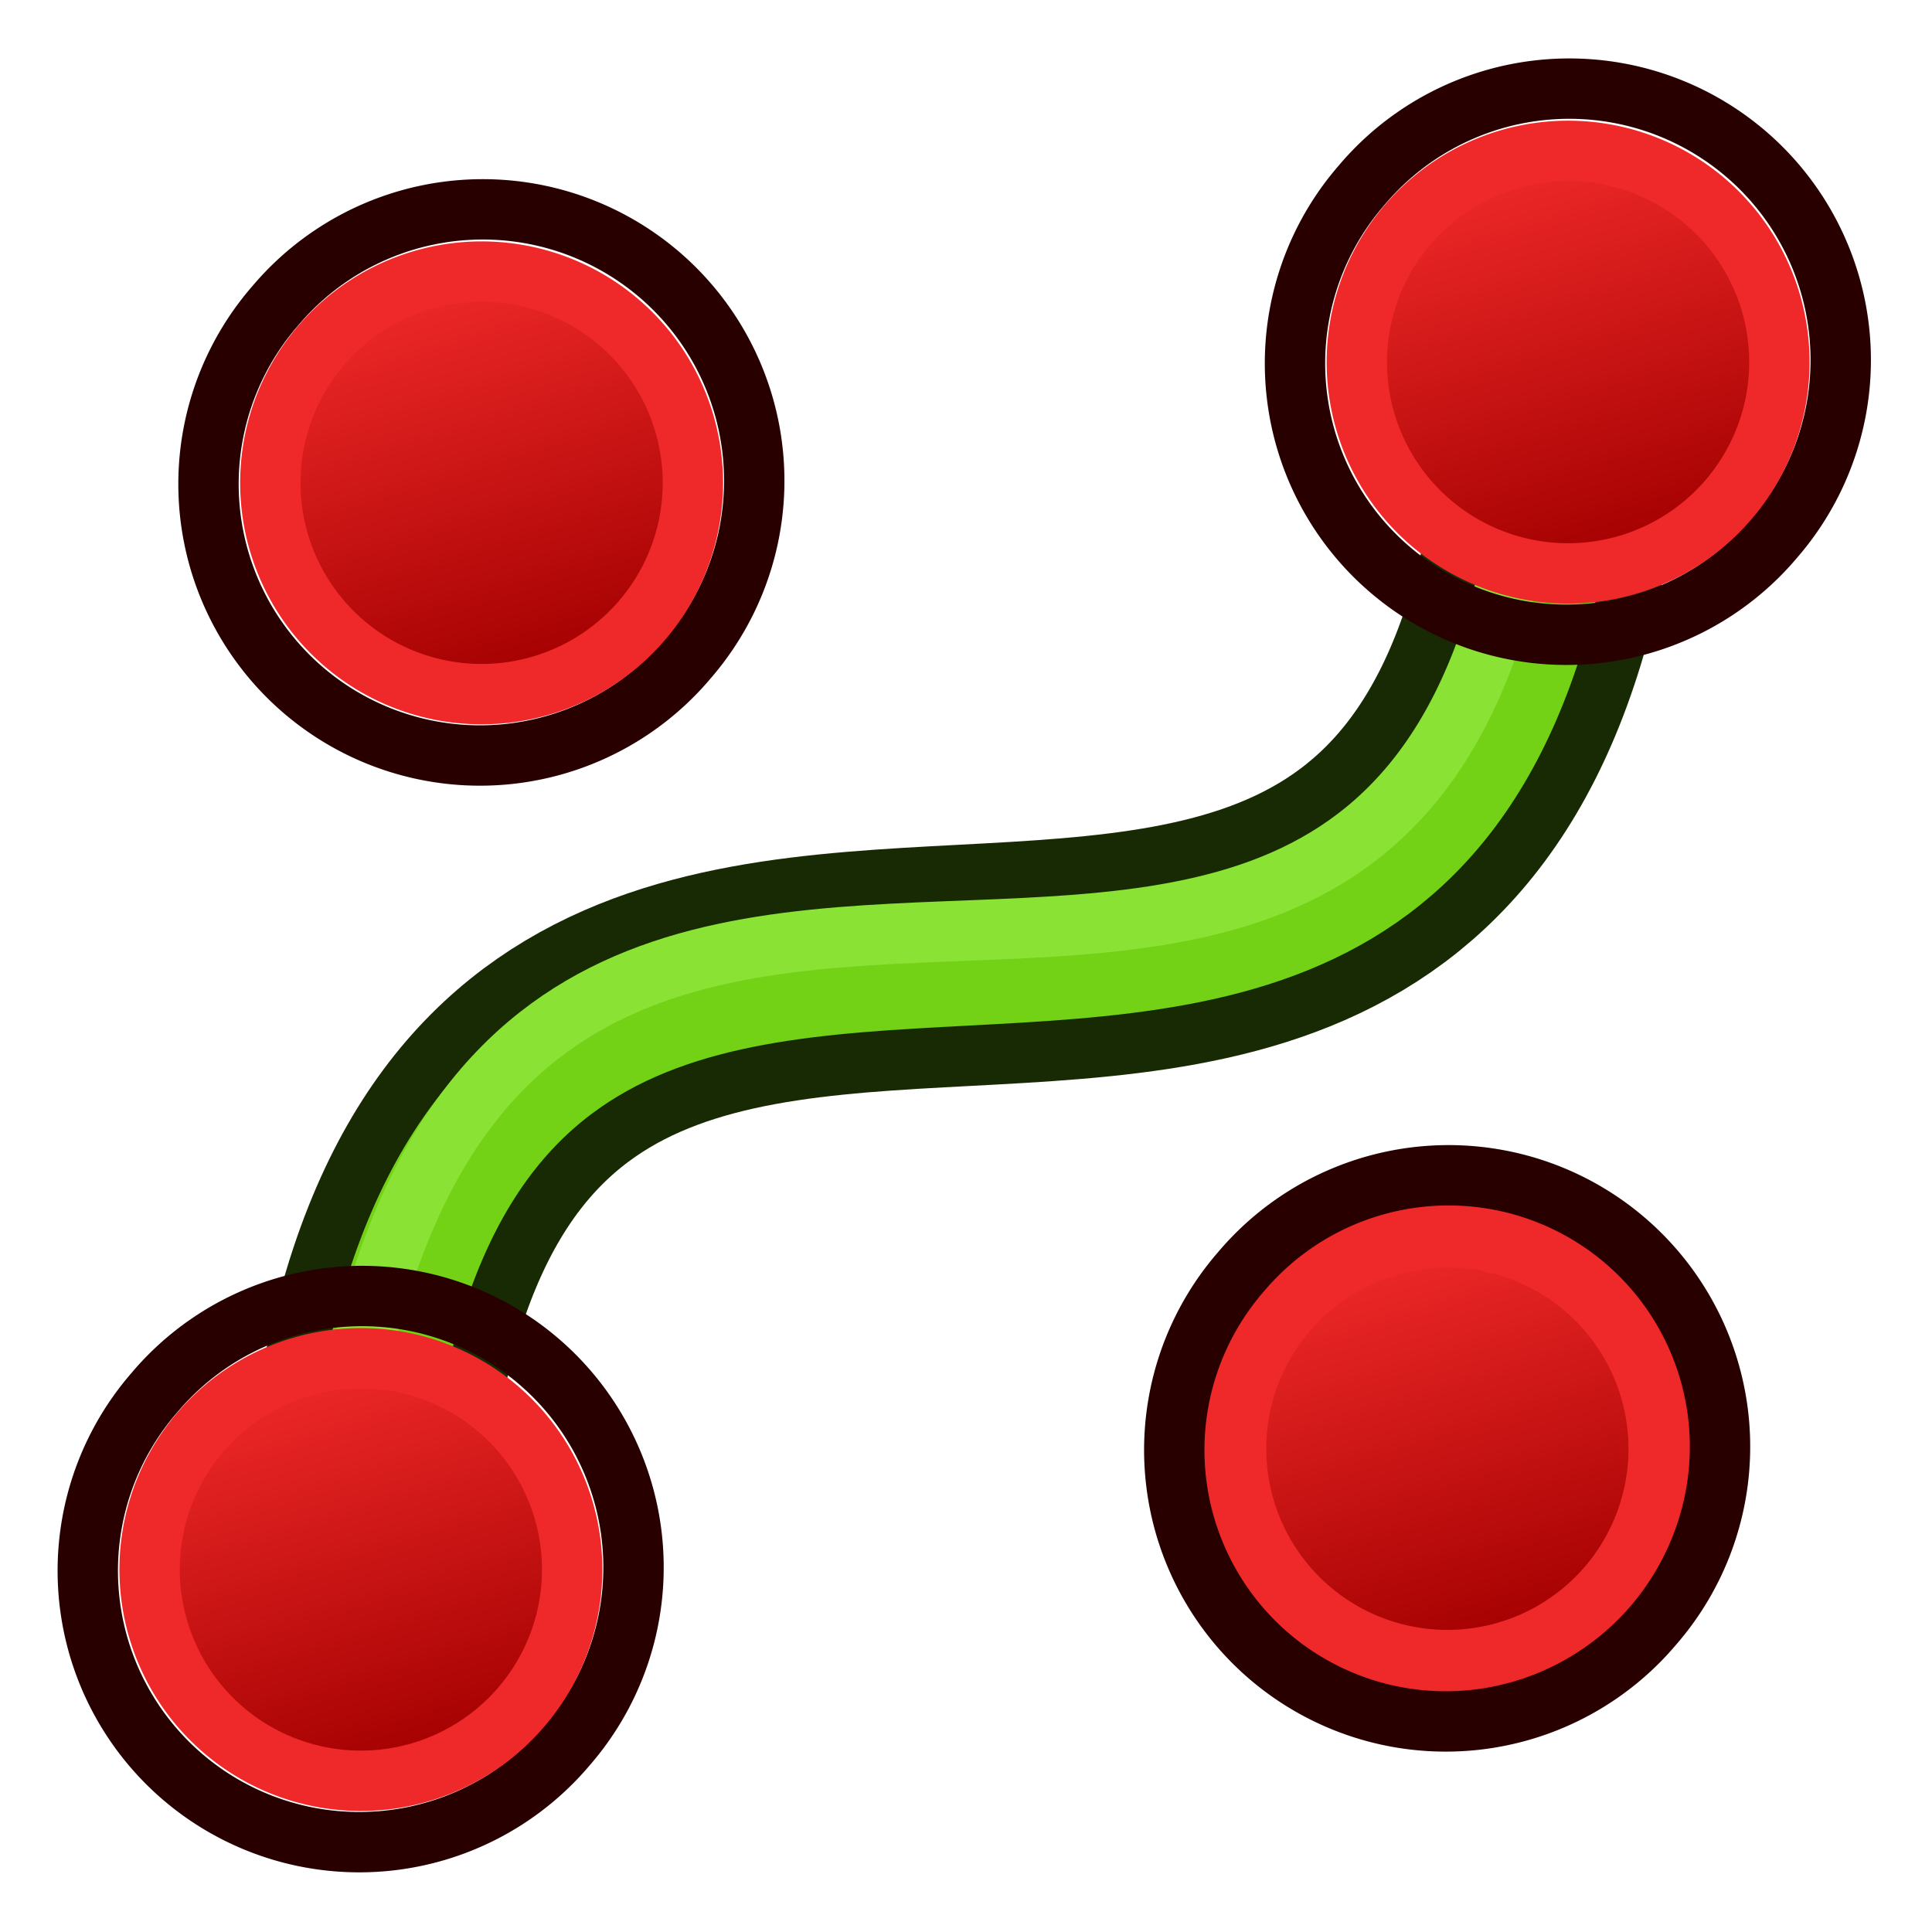 <?xml version="1.0" encoding="UTF-8" standalone="no"?>
<!-- Created with Inkscape (http://www.inkscape.org/) -->
<svg xmlns:dc="http://purl.org/dc/elements/1.1/" xmlns:cc="http://creativecommons.org/ns#" xmlns:rdf="http://www.w3.org/1999/02/22-rdf-syntax-ns#" xmlns:svg="http://www.w3.org/2000/svg" xmlns="http://www.w3.org/2000/svg" xmlns:xlink="http://www.w3.org/1999/xlink" xmlns:sodipodi="http://sodipodi.sourceforge.net/DTD/sodipodi-0.dtd" xmlns:inkscape="http://www.inkscape.org/namespaces/inkscape" width="64px" height="64px" id="svg2918" sodipodi:version="0.32" inkscape:version="0.48.5 r10040" sodipodi:docname="Sketcher_Element_BSpline_Edge.svg" inkscape:output_extension="org.inkscape.output.svg.inkscape" version="1.1" inkscape:export-filename="/home/user/Downloads/cad/mystuff/icons/sketcher/Sketcher_CreateCircle_from_3points_2_16px.png" inkscape:export-xdpi="22.5" inkscape:export-ydpi="22.5">
  <defs id="defs2920">
    <linearGradient inkscape:collect="always" id="linearGradient3144">
      <stop style="stop-color:#ffffff;stop-opacity:1;" offset="0" id="stop3146"/>
      <stop style="stop-color:#ffffff;stop-opacity:0;" offset="1" id="stop3148"/>
    </linearGradient>
    <inkscape:perspective sodipodi:type="inkscape:persp3d" inkscape:vp_x="0 : 32 : 1" inkscape:vp_y="0 : 1000 : 0" inkscape:vp_z="64 : 32 : 1" inkscape:persp3d-origin="32 : 21.333333 : 1" id="perspective2926"/>
    <linearGradient inkscape:collect="always" id="linearGradient3144-3">
      <stop style="stop-color:#ffffff;stop-opacity:1;" offset="0" id="stop3146-1"/>
      <stop style="stop-color:#ffffff;stop-opacity:0;" offset="1" id="stop3148-5"/>
    </linearGradient>
    <radialGradient inkscape:collect="always" xlink:href="#linearGradient3144" id="radialGradient3958" gradientUnits="userSpaceOnUse" gradientTransform="matrix(1,0,0,0.699,0,202.829)" cx="225.264" cy="672.797" fx="225.264" fy="672.797" r="34.345"/>
    <radialGradient inkscape:collect="always" xlink:href="#linearGradient3144-3" id="radialGradient3960" gradientUnits="userSpaceOnUse" gradientTransform="matrix(1,0,0,0.699,0,202.829)" cx="225.264" cy="672.797" fx="225.264" fy="672.797" r="34.345"/>
    <radialGradient inkscape:collect="always" xlink:href="#linearGradient3144" id="radialGradient3042" gradientUnits="userSpaceOnUse" gradientTransform="matrix(1,0,0,0.699,0,202.829)" cx="225.264" cy="672.797" fx="225.264" fy="672.797" r="34.345"/>
    <radialGradient inkscape:collect="always" xlink:href="#linearGradient3144" id="radialGradient3068" gradientUnits="userSpaceOnUse" gradientTransform="matrix(1,0,0,0.699,0,202.829)" cx="225.264" cy="672.797" fx="225.264" fy="672.797" r="34.345"/>
    <radialGradient inkscape:collect="always" xlink:href="#linearGradient3144" id="radialGradient3880" gradientUnits="userSpaceOnUse" gradientTransform="matrix(1,0,0,0.699,0,202.829)" cx="225.264" cy="672.797" fx="225.264" fy="672.797" r="34.345"/>
    <radialGradient inkscape:collect="always" xlink:href="#linearGradient3144" id="radialGradient4654" gradientUnits="userSpaceOnUse" gradientTransform="matrix(1,0,0,0.699,0,202.829)" cx="225.264" cy="672.797" fx="225.264" fy="672.797" r="34.345"/>
    <radialGradient inkscape:collect="always" xlink:href="#linearGradient3144" id="radialGradient4693" gradientUnits="userSpaceOnUse" gradientTransform="matrix(1,0,0,0.699,0,202.829)" cx="225.264" cy="672.797" fx="225.264" fy="672.797" r="34.345"/>
    <linearGradient y2="5" x2="-22" y1="18" x1="-18" gradientUnits="userSpaceOnUse" id="linearGradient3082" xlink:href="#linearGradient3836-9-3" inkscape:collect="always"/>
    <linearGradient id="linearGradient3836-9-3">
      <stop style="stop-color:#a40000;stop-opacity:1" offset="0" id="stop3838-8-5"/>
      <stop style="stop-color:#ef2929;stop-opacity:1" offset="1" id="stop3840-1-6"/>
    </linearGradient>
    <linearGradient y2="5" x2="-22" y1="18" x1="-18" gradientUnits="userSpaceOnUse" id="linearGradient3131-3" xlink:href="#linearGradient3836-9-3-6" inkscape:collect="always"/>
    <linearGradient id="linearGradient3836-9-3-6">
      <stop style="stop-color:#a40000;stop-opacity:1" offset="0" id="stop3838-8-5-7"/>
      <stop style="stop-color:#ef2929;stop-opacity:1" offset="1" id="stop3840-1-6-5"/>
    </linearGradient>
    <linearGradient y2="5" x2="-22" y1="18" x1="-18" gradientUnits="userSpaceOnUse" id="linearGradient3131-2" xlink:href="#linearGradient3836-9-3-9" inkscape:collect="always"/>
    <linearGradient id="linearGradient3836-9-3-9">
      <stop style="stop-color:#a40000;stop-opacity:1" offset="0" id="stop3838-8-5-1"/>
      <stop style="stop-color:#ef2929;stop-opacity:1" offset="1" id="stop3840-1-6-2"/>
    </linearGradient>
    <linearGradient y2="5" x2="-22" y1="18" x1="-18" gradientUnits="userSpaceOnUse" id="linearGradient3171-7" xlink:href="#linearGradient3836-9-3-6-0" inkscape:collect="always"/>
    <linearGradient id="linearGradient3836-9-3-6-0">
      <stop style="stop-color:#a40000;stop-opacity:1" offset="0" id="stop3838-8-5-7-9"/>
      <stop style="stop-color:#ef2929;stop-opacity:1" offset="1" id="stop3840-1-6-5-3"/>
    </linearGradient>
    <linearGradient inkscape:collect="always" xlink:href="#linearGradient3836-9-3" id="linearGradient3262" gradientUnits="userSpaceOnUse" x1="-18" y1="18" x2="-22" y2="5"/>
    <linearGradient inkscape:collect="always" xlink:href="#linearGradient3836-9-3-6" id="linearGradient3264" gradientUnits="userSpaceOnUse" x1="-18" y1="18" x2="-22" y2="5"/>
  </defs>
  <sodipodi:namedview id="base" pagecolor="#ffffff" bordercolor="#666666" borderopacity="1.0" inkscape:pageopacity="0.0" inkscape:pageshadow="2" inkscape:zoom="11.424431" inkscape:cx="29.864034" inkscape:cy="18.795964" inkscape:current-layer="g3194-6" showgrid="true" inkscape:document-units="px" inkscape:grid-bbox="true" inkscape:window-width="960" inkscape:window-height="1136" inkscape:window-x="0" inkscape:window-y="27" inkscape:window-maximized="0" inkscape:snap-global="true" inkscape:snap-bbox="false" inkscape:snap-nodes="true">
    <inkscape:grid type="xygrid" id="grid3112" empspacing="2" visible="true" enabled="true" snapvisiblegridlinesonly="true"/>
  </sodipodi:namedview>
  <g id="layer1" inkscape:label="Layer 1" inkscape:groupmode="layer">
    <g id="g4470" inkscape:export-filename="/home/yorik/Documents/Lab/Draft/icons/circle.png" inkscape:export-xdpi="6.7850704" inkscape:export-ydpi="6.7850704" transform="matrix(0.146,0,0,0.146,-220.103,-56.296)">
      <path style="fill:none;stroke:#172a04;stroke-width:54.782;stroke-linecap:butt;stroke-linejoin:miter;stroke-opacity:1" d="m 1863.277,467.672 c -13.695,260.212 -260.212,13.695 -273.908,273.908" id="path3266" inkscape:connector-curvature="0" sodipodi:nodetypes="cc"/>
      <path style="fill:none;stroke:#73d216;stroke-width:27.391;stroke-linecap:butt;stroke-linejoin:miter;stroke-opacity:1" d="m 1863.277,467.672 c -13.695,260.212 -260.212,13.695 -273.908,273.908" id="path3266-9" inkscape:connector-curvature="0" sodipodi:nodetypes="cc"/>
      <path style="fill:none;stroke:#8ae234;stroke-width:13.695;stroke-linecap:butt;stroke-linejoin:miter;stroke-opacity:1" d="m 1856.43,467.672 c -13.695,253.365 -253.365,0 -273.908,273.908" id="path3266-9-2" inkscape:connector-curvature="0" sodipodi:nodetypes="cc"/>
      <g inkscape:export-ydpi="7.2934141" inkscape:export-xdpi="7.2934141" inkscape:export-filename="/home/yorik/Documents/Lab/Draft/icons/circle.png" transform="matrix(-0.968,0.532,-0.129,-0.728,2190.761,902.977)" id="g3177"/>
      <g inkscape:export-ydpi="7.2934141" inkscape:export-xdpi="7.2934141" inkscape:export-filename="/home/yorik/Documents/Lab/Draft/icons/circle.png" transform="matrix(-0.966,0.543,-0.143,-0.721,2035.416,979.099)" id="g3185"/>
      <g id="g3194" transform="translate(410.862,0)">
        <g id="g3797-7-2" transform="matrix(6.848,0,0,6.848,1338.25,416.758)">
          <path d="M -26.156,5.583 A 8.994,8.993 0.02 1 1 -12.494,17.282 8.994,8.993 0.02 1 1 -26.156,5.583 z" id="path4250-6-9" style="fill:none;stroke:#280000;stroke-width:2;stroke-miterlimit:4;stroke-opacity:1;stroke-dasharray:none" inkscape:connector-curvature="0"/>
          <path d="M -24.634,6.894 A 7,7 0 1 1 -14,16 7,7 0 0 1 -24.634,6.894 z" id="path4250-7-0-1" style="fill:url(#linearGradient3262);fill-opacity:1;stroke:#ef2929;stroke-width:2;stroke-miterlimit:4;stroke-opacity:1;stroke-dasharray:none" inkscape:connector-curvature="0"/>
        </g>
        <g id="g3797-7-2-3" transform="matrix(6.848,0,0,6.848,1310.86,663.312)">
          <path d="M -26.156,5.583 A 8.994,8.993 0.02 1 1 -12.494,17.282 8.994,8.993 0.02 1 1 -26.156,5.583 z" id="path4250-6-9-5" style="fill:none;stroke:#280000;stroke-width:2;stroke-miterlimit:4;stroke-opacity:1;stroke-dasharray:none" inkscape:connector-curvature="0"/>
          <path d="M -24.634,6.894 A 7,7 0 1 1 -14,16 7,7 0 0 1 -24.634,6.894 z" id="path4250-7-0-1-6" style="fill:url(#linearGradient3264);fill-opacity:1;stroke:#ef2929;stroke-width:2;stroke-miterlimit:4;stroke-opacity:1;stroke-dasharray:none" inkscape:connector-curvature="0"/>
        </g>
      </g>
      <g transform="matrix(-1,0,0,-1,3041.825,1222.946)" id="g3194-6">
        <g id="g3797-7-2-0" transform="matrix(-6.848,0,0,-6.848,1073.587,587.025)">
          <path d="M -26.156,5.583 A 8.994,8.993 0.02 1 1 -12.494,17.282 8.994,8.993 0.02 1 1 -26.156,5.583 z" id="path4250-6-9-6" style="fill:#ef2929;stroke:#280000;stroke-width:2;stroke-miterlimit:4;stroke-opacity:1;stroke-dasharray:none" inkscape:connector-curvature="0"/>
          <path d="M -24.634,6.894 A 7,7 0 1 1 -14,16 7,7 0 0 1 -24.634,6.894 z" id="path4250-7-0-1-2" style="fill:url(#linearGradient3131-2);fill-opacity:1;stroke:#ef2929;stroke-width:2;stroke-miterlimit:4;stroke-opacity:1;stroke-dasharray:none" inkscape:connector-curvature="0"/>
        </g>
        <g id="g3797-7-2-3-6" transform="matrix(-6.848,0,0,-6.848,1046.196,833.579)">
          <path d="M -26.156,5.583 A 8.994,8.993 0.02 1 1 -12.494,17.282 8.994,8.993 0.02 1 1 -26.156,5.583 z" id="path4250-6-9-5-1" style="fill:none;stroke:#280000;stroke-width:2;stroke-miterlimit:4;stroke-opacity:1;stroke-dasharray:none" inkscape:connector-curvature="0"/>
          <path d="M -24.634,6.894 A 7,7 0 1 1 -14,16 7,7 0 0 1 -24.634,6.894 z" id="path4250-7-0-1-6-8" style="fill:url(#linearGradient3171-7);fill-opacity:1;stroke:#ef2929;stroke-width:2;stroke-miterlimit:4;stroke-opacity:1;stroke-dasharray:none" inkscape:connector-curvature="0"/>
        </g>
      </g>
    </g>
  </g>
</svg>
